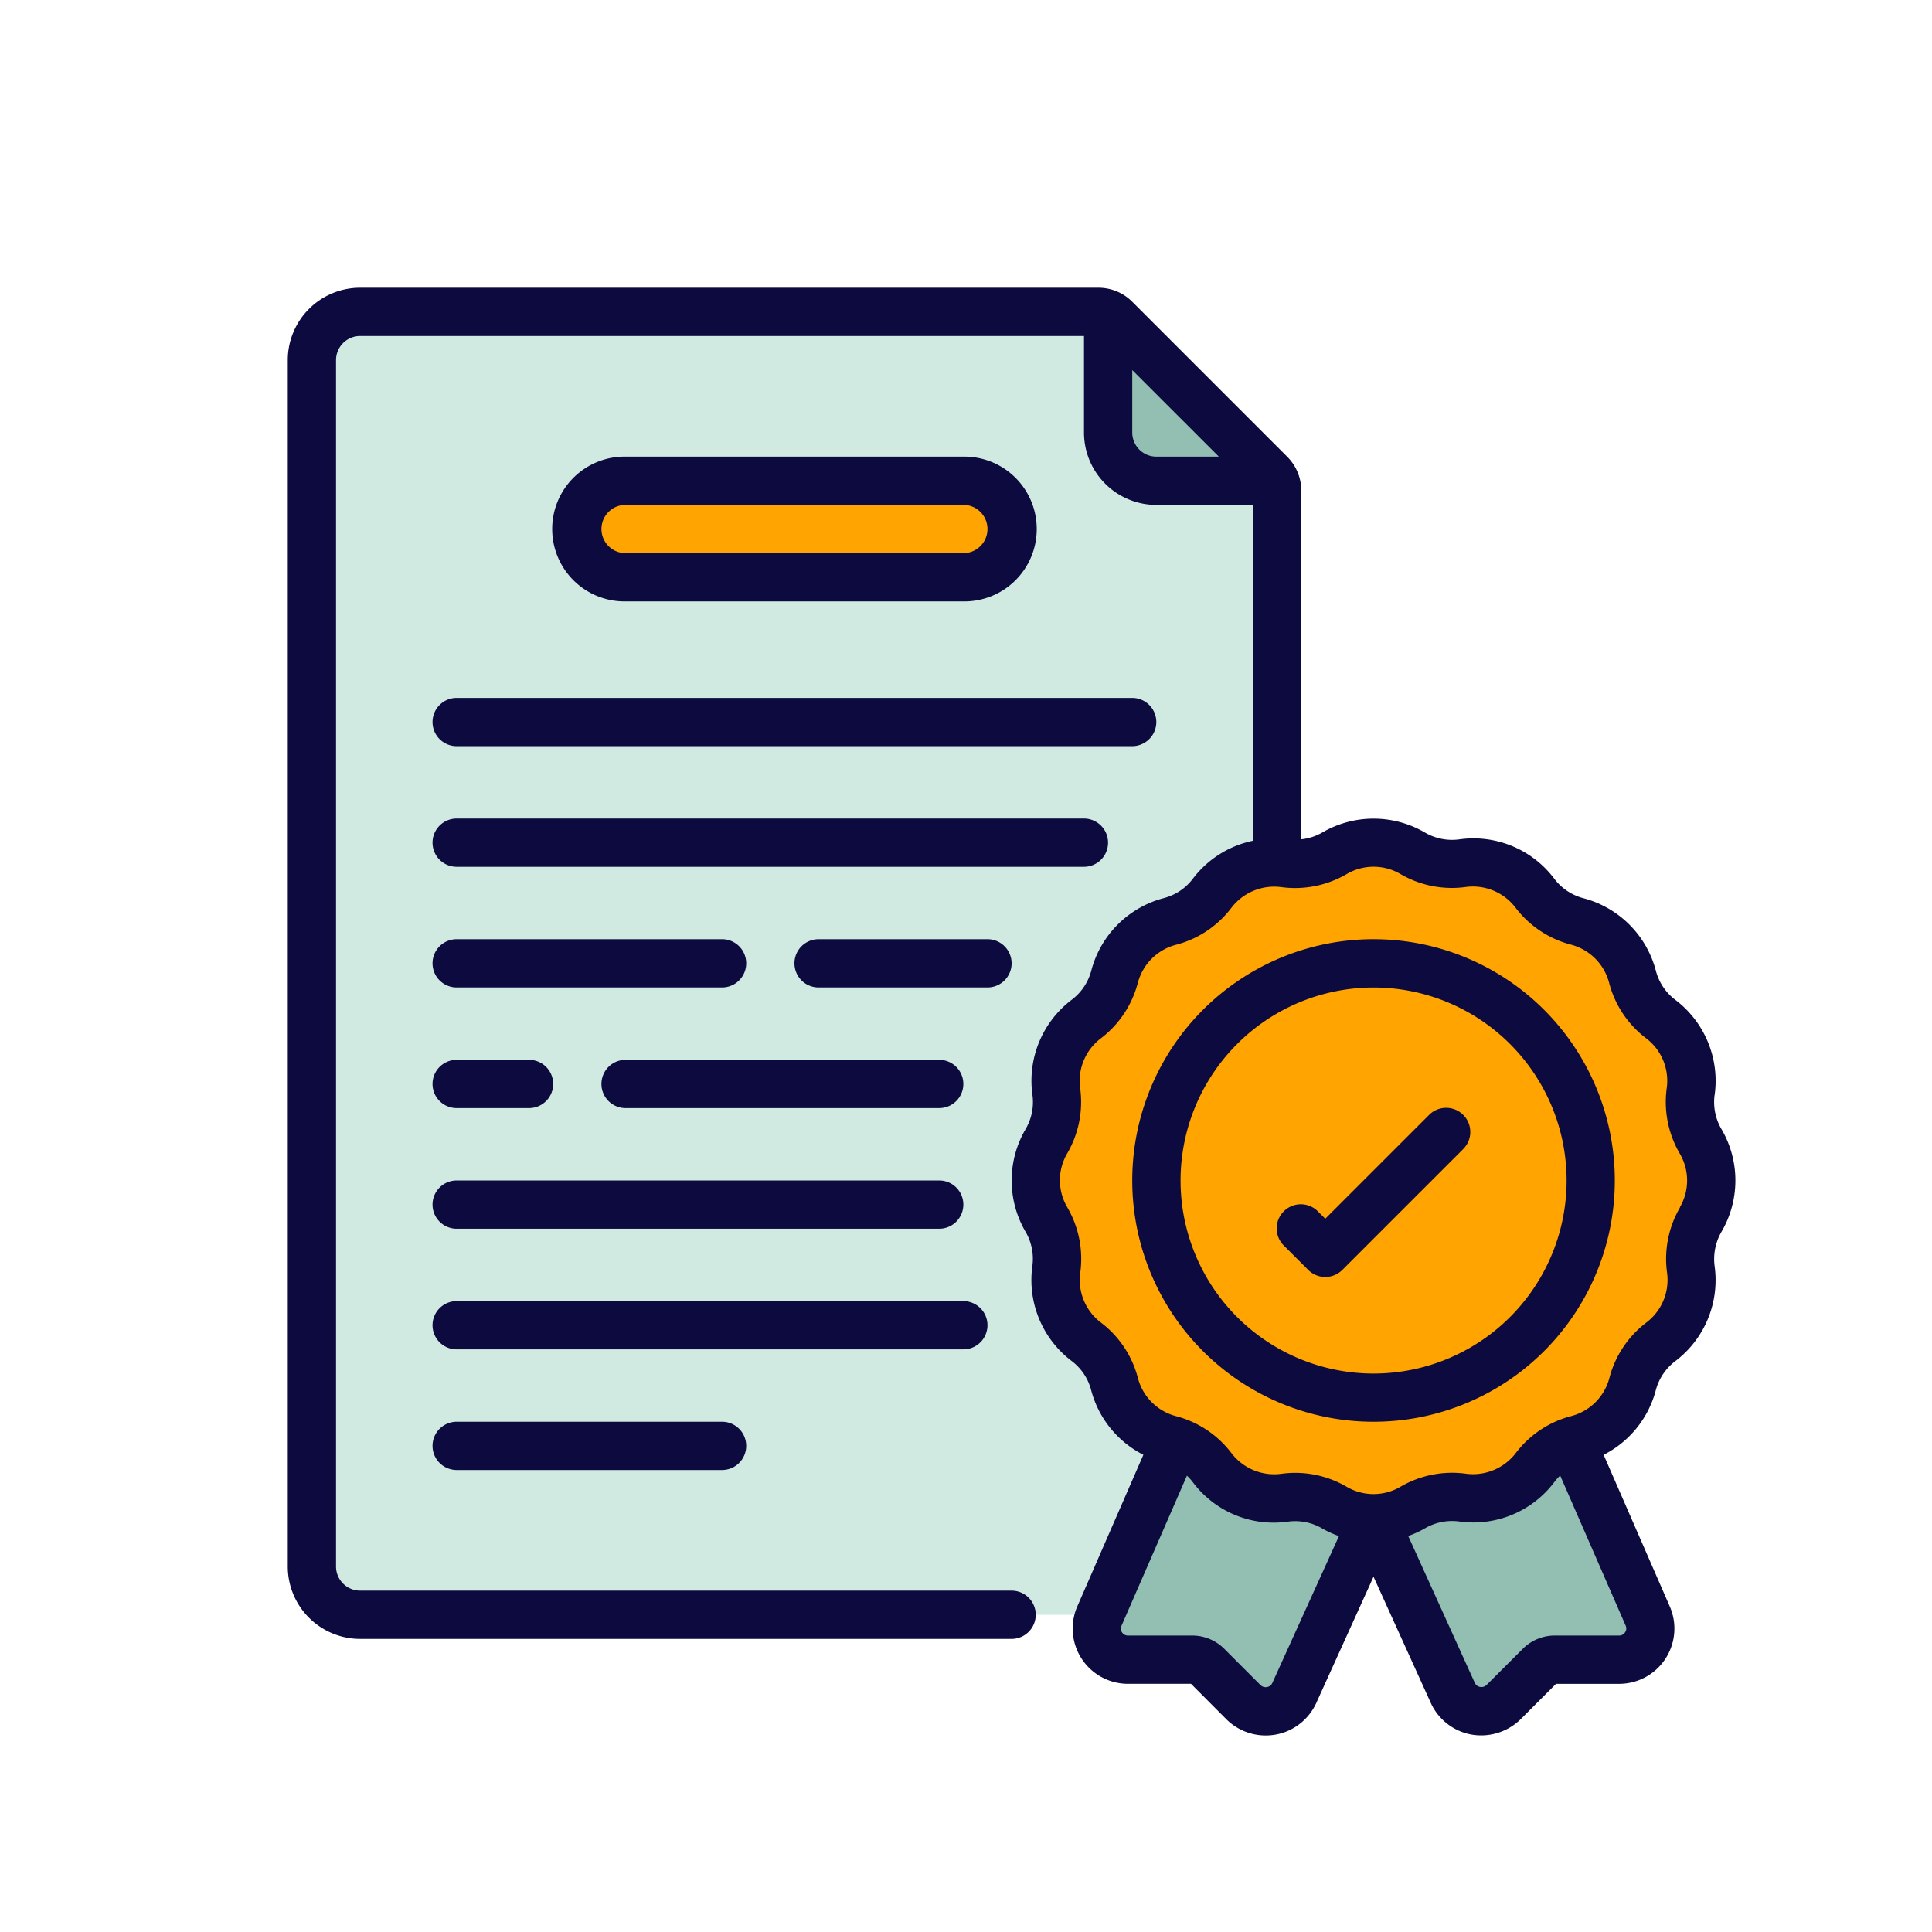 <svg xmlns="http://www.w3.org/2000/svg" width="141" height="141" viewBox="0 0 141 141">
  <g id="Grupo_147566" data-name="Grupo 147566" transform="translate(5296 7671)">
    <g id="buena-calidad_1_" data-name="buena-calidad (1)" transform="translate(-5274.998 -7650)">
      <path id="Trazado_201797" data-name="Trazado 201797" d="M71.435,96.087H4.522A3.532,3.532,0,0,1,1,92.566V4.522A3.532,3.532,0,0,1,4.522,1H58.387a1.733,1.733,0,0,1,1.233.511l11.3,11.3a1.733,1.733,0,0,1,.511,1.233Z" transform="translate(0.761 0.761)" fill="#d0eae2"/>
      <rect id="Rectángulo_45608" data-name="Rectángulo 45608" width="32.041" height="7.235" rx="2" transform="translate(20.672 13.663)" fill="#ffa400"/>
      <path id="Trazado_201798" data-name="Trazado 201798" d="M39.289,47.8,33.707,60.6a2.272,2.272,0,0,0,2.1,3.152h4.7a1.518,1.518,0,0,1,1.074.44l2.659,2.661a2.3,2.3,0,0,0,3.715-.687l5.776-12.735L59.5,66.168a2.3,2.3,0,0,0,3.715.687l2.659-2.661a1.518,1.518,0,0,1,1.074-.44h4.7a2.272,2.272,0,0,0,2.1-3.152L68.167,47.818Z" transform="translate(25.512 36.37)" fill="#92bfb1"/>
      <path id="Trazado_201799" data-name="Trazado 201799" d="M79.515,50.5v.012a5.635,5.635,0,0,0-.72,3.627,5.644,5.644,0,0,1-2.189,5.283,5.635,5.635,0,0,0-2.06,3.08,5.644,5.644,0,0,1-4.038,4.036,5.635,5.635,0,0,0-3.078,2.06,5.635,5.635,0,0,1-5.283,2.189,5.647,5.647,0,0,0-3.629.72h-.011a5.652,5.652,0,0,1-5.705,0H52.79a5.635,5.635,0,0,0-3.627-.72,5.644,5.644,0,0,1-5.283-2.189,5.635,5.635,0,0,0-3.08-2.06A5.644,5.644,0,0,1,36.764,62.5a5.635,5.635,0,0,0-2.06-3.078,5.635,5.635,0,0,1-2.189-5.283,5.647,5.647,0,0,0-.72-3.629V50.5a5.652,5.652,0,0,1,0-5.705v-.012a5.635,5.635,0,0,0,.72-3.627A5.644,5.644,0,0,1,34.7,35.869a5.635,5.635,0,0,0,2.06-3.08A5.644,5.644,0,0,1,40.8,28.753a5.635,5.635,0,0,0,3.078-2.06A5.635,5.635,0,0,1,49.162,24.5a5.647,5.647,0,0,0,3.629-.72H52.8a5.652,5.652,0,0,1,5.705,0h.012a5.635,5.635,0,0,0,3.627.72,5.644,5.644,0,0,1,5.283,2.189,5.635,5.635,0,0,0,3.08,2.06,5.644,5.644,0,0,1,4.036,4.038,5.635,5.635,0,0,0,2.06,3.078,5.635,5.635,0,0,1,2.189,5.283,5.647,5.647,0,0,0,.72,3.629v.011A5.652,5.652,0,0,1,79.515,50.5Z" transform="translate(23.604 17.509)" fill="#ffa400"/>
      <circle id="Elipse_1427" data-name="Elipse 1427" cx="16.021" cy="16.021" r="16.021" transform="translate(63.049 48.805)" fill="#ffa400"/>
      <path id="Trazado_201800" data-name="Trazado 201800" d="M46.168,13.258H37.522A3.532,3.532,0,0,1,34,9.736V1.09a1.9,1.9,0,0,1,.511.352l11.3,11.3a1.9,1.9,0,0,1,.352.511Z" transform="translate(25.87 0.829)" fill="#92bfb1"/>
      <g id="Grupo_147561" data-name="Grupo 147561" transform="translate(0 0)">
        <path id="Trazado_201801" data-name="Trazado 201801" d="M40.935,17.565A5.283,5.283,0,1,0,40.935,7H16.283a5.283,5.283,0,1,0,0,10.565ZM14.522,12.283a1.761,1.761,0,0,1,1.761-1.761H40.935a1.761,1.761,0,1,1,0,3.522H16.283A1.761,1.761,0,0,1,14.522,12.283Z" transform="translate(8.37 5.326)" fill="#0c0a3e"/>
        <path id="Trazado_201802" data-name="Trazado 201802" d="M104.136,58.9a7.412,7.412,0,0,0-2.872-6.931,3.874,3.874,0,0,1-1.419-2.125,7.415,7.415,0,0,0-5.3-5.293,3.906,3.906,0,0,1-2.113-1.419,7.38,7.38,0,0,0-6.934-2.872,3.928,3.928,0,0,1-2.507-.5,7.426,7.426,0,0,0-7.493,0,3.874,3.874,0,0,1-1.532.495V14.809a3.481,3.481,0,0,0-1.032-2.483l-11.3-11.3A3.481,3.481,0,0,0,59.148,0H5.283A5.283,5.283,0,0,0,0,5.283V93.326a5.283,5.283,0,0,0,5.283,5.283H52.826a1.761,1.761,0,1,0,0-3.522H5.283a1.761,1.761,0,0,1-1.761-1.761V5.283A1.761,1.761,0,0,1,5.283,3.522H58.109v7.044a5.283,5.283,0,0,0,5.283,5.283h7.044V40.361a7.408,7.408,0,0,0-4.379,2.766,3.874,3.874,0,0,1-2.125,1.419,7.415,7.415,0,0,0-5.293,5.3,3.906,3.906,0,0,1-1.419,2.113A7.417,7.417,0,0,0,54.346,58.9a3.9,3.9,0,0,1-.5,2.507,7.417,7.417,0,0,0,0,7.493,3.911,3.911,0,0,1,.495,2.5,7.412,7.412,0,0,0,2.872,6.931,3.874,3.874,0,0,1,1.419,2.125,7.4,7.4,0,0,0,3.811,4.717L57.6,96.286a4.034,4.034,0,0,0,3.717,5.6H65.92l2.592,2.6a4.083,4.083,0,0,0,2.86,1.171,4.225,4.225,0,0,0,.755-.07,4.05,4.05,0,0,0,2.941-2.316l4.172-9.2,4.168,9.186a4.05,4.05,0,0,0,2.944,2.326,4.115,4.115,0,0,0,3.624-1.111l2.583-2.585h4.606a4.032,4.032,0,0,0,3.708-5.617L96.033,85.175a7.4,7.4,0,0,0,3.809-4.721,3.906,3.906,0,0,1,1.419-2.113,7.417,7.417,0,0,0,2.872-6.934,3.985,3.985,0,0,1,.5-2.509,7.417,7.417,0,0,0,0-7.493,3.911,3.911,0,0,1-.5-2.506ZM61.631,10.565V6.01l6.32,6.316H63.392A1.761,1.761,0,0,1,61.631,10.565Zm10.225,91.256a.507.507,0,0,1-.382.3.537.537,0,0,1-.481-.139l-2.655-2.657a3.3,3.3,0,0,0-2.323-.96h-4.7a.509.509,0,0,1-.43-.232.474.474,0,0,1-.051-.454l4.788-10.984a3.792,3.792,0,0,1,.435.484,7.376,7.376,0,0,0,6.934,2.872,3.907,3.907,0,0,1,2.507.5,7.5,7.5,0,0,0,1.219.555Zm25.739-3.689a.509.509,0,0,1-.43.232h-4.7a3.293,3.293,0,0,0-2.319.956L87.5,101.962a.542.542,0,0,1-.49.15.509.509,0,0,1-.386-.31L81.772,91.1A7.463,7.463,0,0,0,83,90.535a3.943,3.943,0,0,1,2.5-.495,7.4,7.4,0,0,0,6.931-2.872,3.854,3.854,0,0,1,.431-.481l4.784,10.965A.482.482,0,0,1,97.595,98.132Zm4.008-31.02v.016a7.452,7.452,0,0,0-.942,4.754,3.893,3.893,0,0,1-1.507,3.636,7.447,7.447,0,0,0-2.7,4.05,3.9,3.9,0,0,1-2.782,2.78,7.408,7.408,0,0,0-4.05,2.7,3.936,3.936,0,0,1-3.636,1.506,7.468,7.468,0,0,0-4.777.949,3.874,3.874,0,0,1-3.936,0,7.442,7.442,0,0,0-3.751-1.013,7.528,7.528,0,0,0-1.013.07,3.92,3.92,0,0,1-3.636-1.507,7.447,7.447,0,0,0-4.05-2.7,3.9,3.9,0,0,1-2.78-2.782,7.408,7.408,0,0,0-2.7-4.05,3.888,3.888,0,0,1-1.506-3.636,7.466,7.466,0,0,0-.949-4.777,3.874,3.874,0,0,1,0-3.936,7.452,7.452,0,0,0,.942-4.754,3.893,3.893,0,0,1,1.507-3.636,7.447,7.447,0,0,0,2.7-4.05,3.9,3.9,0,0,1,2.782-2.78,7.408,7.408,0,0,0,4.05-2.7A3.932,3.932,0,0,1,72.5,43.742a7.482,7.482,0,0,0,4.777-.949,3.874,3.874,0,0,1,3.936,0,7.44,7.44,0,0,0,4.754.942,3.911,3.911,0,0,1,3.636,1.507,7.447,7.447,0,0,0,4.05,2.7,3.9,3.9,0,0,1,2.78,2.782,7.408,7.408,0,0,0,2.7,4.05,3.888,3.888,0,0,1,1.506,3.636,7.466,7.466,0,0,0,.949,4.777,3.874,3.874,0,0,1,.009,3.92Z" transform="translate(0 0)" fill="#0c0a3e"/>
        <path id="Trazado_201803" data-name="Trazado 201803" d="M52.609,27A17.609,17.609,0,1,0,70.218,44.609,17.609,17.609,0,0,0,52.609,27Zm0,31.7A14.087,14.087,0,1,1,66.7,44.609,14.087,14.087,0,0,1,52.609,58.7Z" transform="translate(26.631 20.544)" fill="#0c0a3e"/>
        <path id="Trazado_201804" data-name="Trazado 201804" d="M6,18.761a1.761,1.761,0,0,0,1.761,1.761h49.3a1.761,1.761,0,1,0,0-3.522H7.761A1.761,1.761,0,0,0,6,18.761Z" transform="translate(4.565 12.935)" fill="#0c0a3e"/>
        <path id="Trazado_201805" data-name="Trazado 201805" d="M55.3,23.761A1.761,1.761,0,0,0,53.544,22H7.761a1.761,1.761,0,0,0,0,3.522H53.544A1.761,1.761,0,0,0,55.3,23.761Z" transform="translate(4.565 16.739)" fill="#0c0a3e"/>
        <path id="Trazado_201806" data-name="Trazado 201806" d="M36.848,28.761A1.761,1.761,0,0,0,35.087,27H22.761a1.761,1.761,0,0,0,0,3.522H35.087A1.761,1.761,0,0,0,36.848,28.761Z" transform="translate(15.978 20.544)" fill="#0c0a3e"/>
        <path id="Trazado_201807" data-name="Trazado 201807" d="M27.131,27H7.761a1.761,1.761,0,1,0,0,3.522h19.37a1.761,1.761,0,1,0,0-3.522Z" transform="translate(4.565 20.544)" fill="#0c0a3e"/>
        <path id="Trazado_201808" data-name="Trazado 201808" d="M13,33.761a1.761,1.761,0,0,0,1.761,1.761H37.652a1.761,1.761,0,1,0,0-3.522H14.761A1.761,1.761,0,0,0,13,33.761Z" transform="translate(9.891 24.348)" fill="#0c0a3e"/>
        <path id="Trazado_201809" data-name="Trazado 201809" d="M7.761,35.522h5.283a1.761,1.761,0,1,0,0-3.522H7.761a1.761,1.761,0,1,0,0,3.522Z" transform="translate(4.565 24.348)" fill="#0c0a3e"/>
        <path id="Trazado_201810" data-name="Trazado 201810" d="M7.761,40.522H42.978a1.761,1.761,0,1,0,0-3.522H7.761a1.761,1.761,0,1,0,0,3.522Z" transform="translate(4.565 28.152)" fill="#0c0a3e"/>
        <path id="Trazado_201811" data-name="Trazado 201811" d="M46.5,43.761A1.761,1.761,0,0,0,44.739,42H7.761a1.761,1.761,0,1,0,0,3.522H44.739A1.761,1.761,0,0,0,46.5,43.761Z" transform="translate(4.565 31.957)" fill="#0c0a3e"/>
        <path id="Trazado_201812" data-name="Trazado 201812" d="M7.761,47a1.761,1.761,0,1,0,0,3.522h19.37a1.761,1.761,0,1,0,0-3.522Z" transform="translate(4.565 35.761)" fill="#0c0a3e"/>
        <path id="Trazado_201813" data-name="Trazado 201813" d="M52.081,34.516l-7.559,7.559-.516-.516a1.761,1.761,0,1,0-2.49,2.49l1.761,1.761a1.761,1.761,0,0,0,2.49,0l8.8-8.8a1.761,1.761,0,1,0-2.49-2.49Z" transform="translate(31.196 25.87)" fill="#0c0a3e"/>
      </g>
    </g>
    <rect id="Rectángulo_45623" data-name="Rectángulo 45623" width="141" height="141" transform="translate(-5296 -7671)" fill="none"/>
  </g>
</svg>
